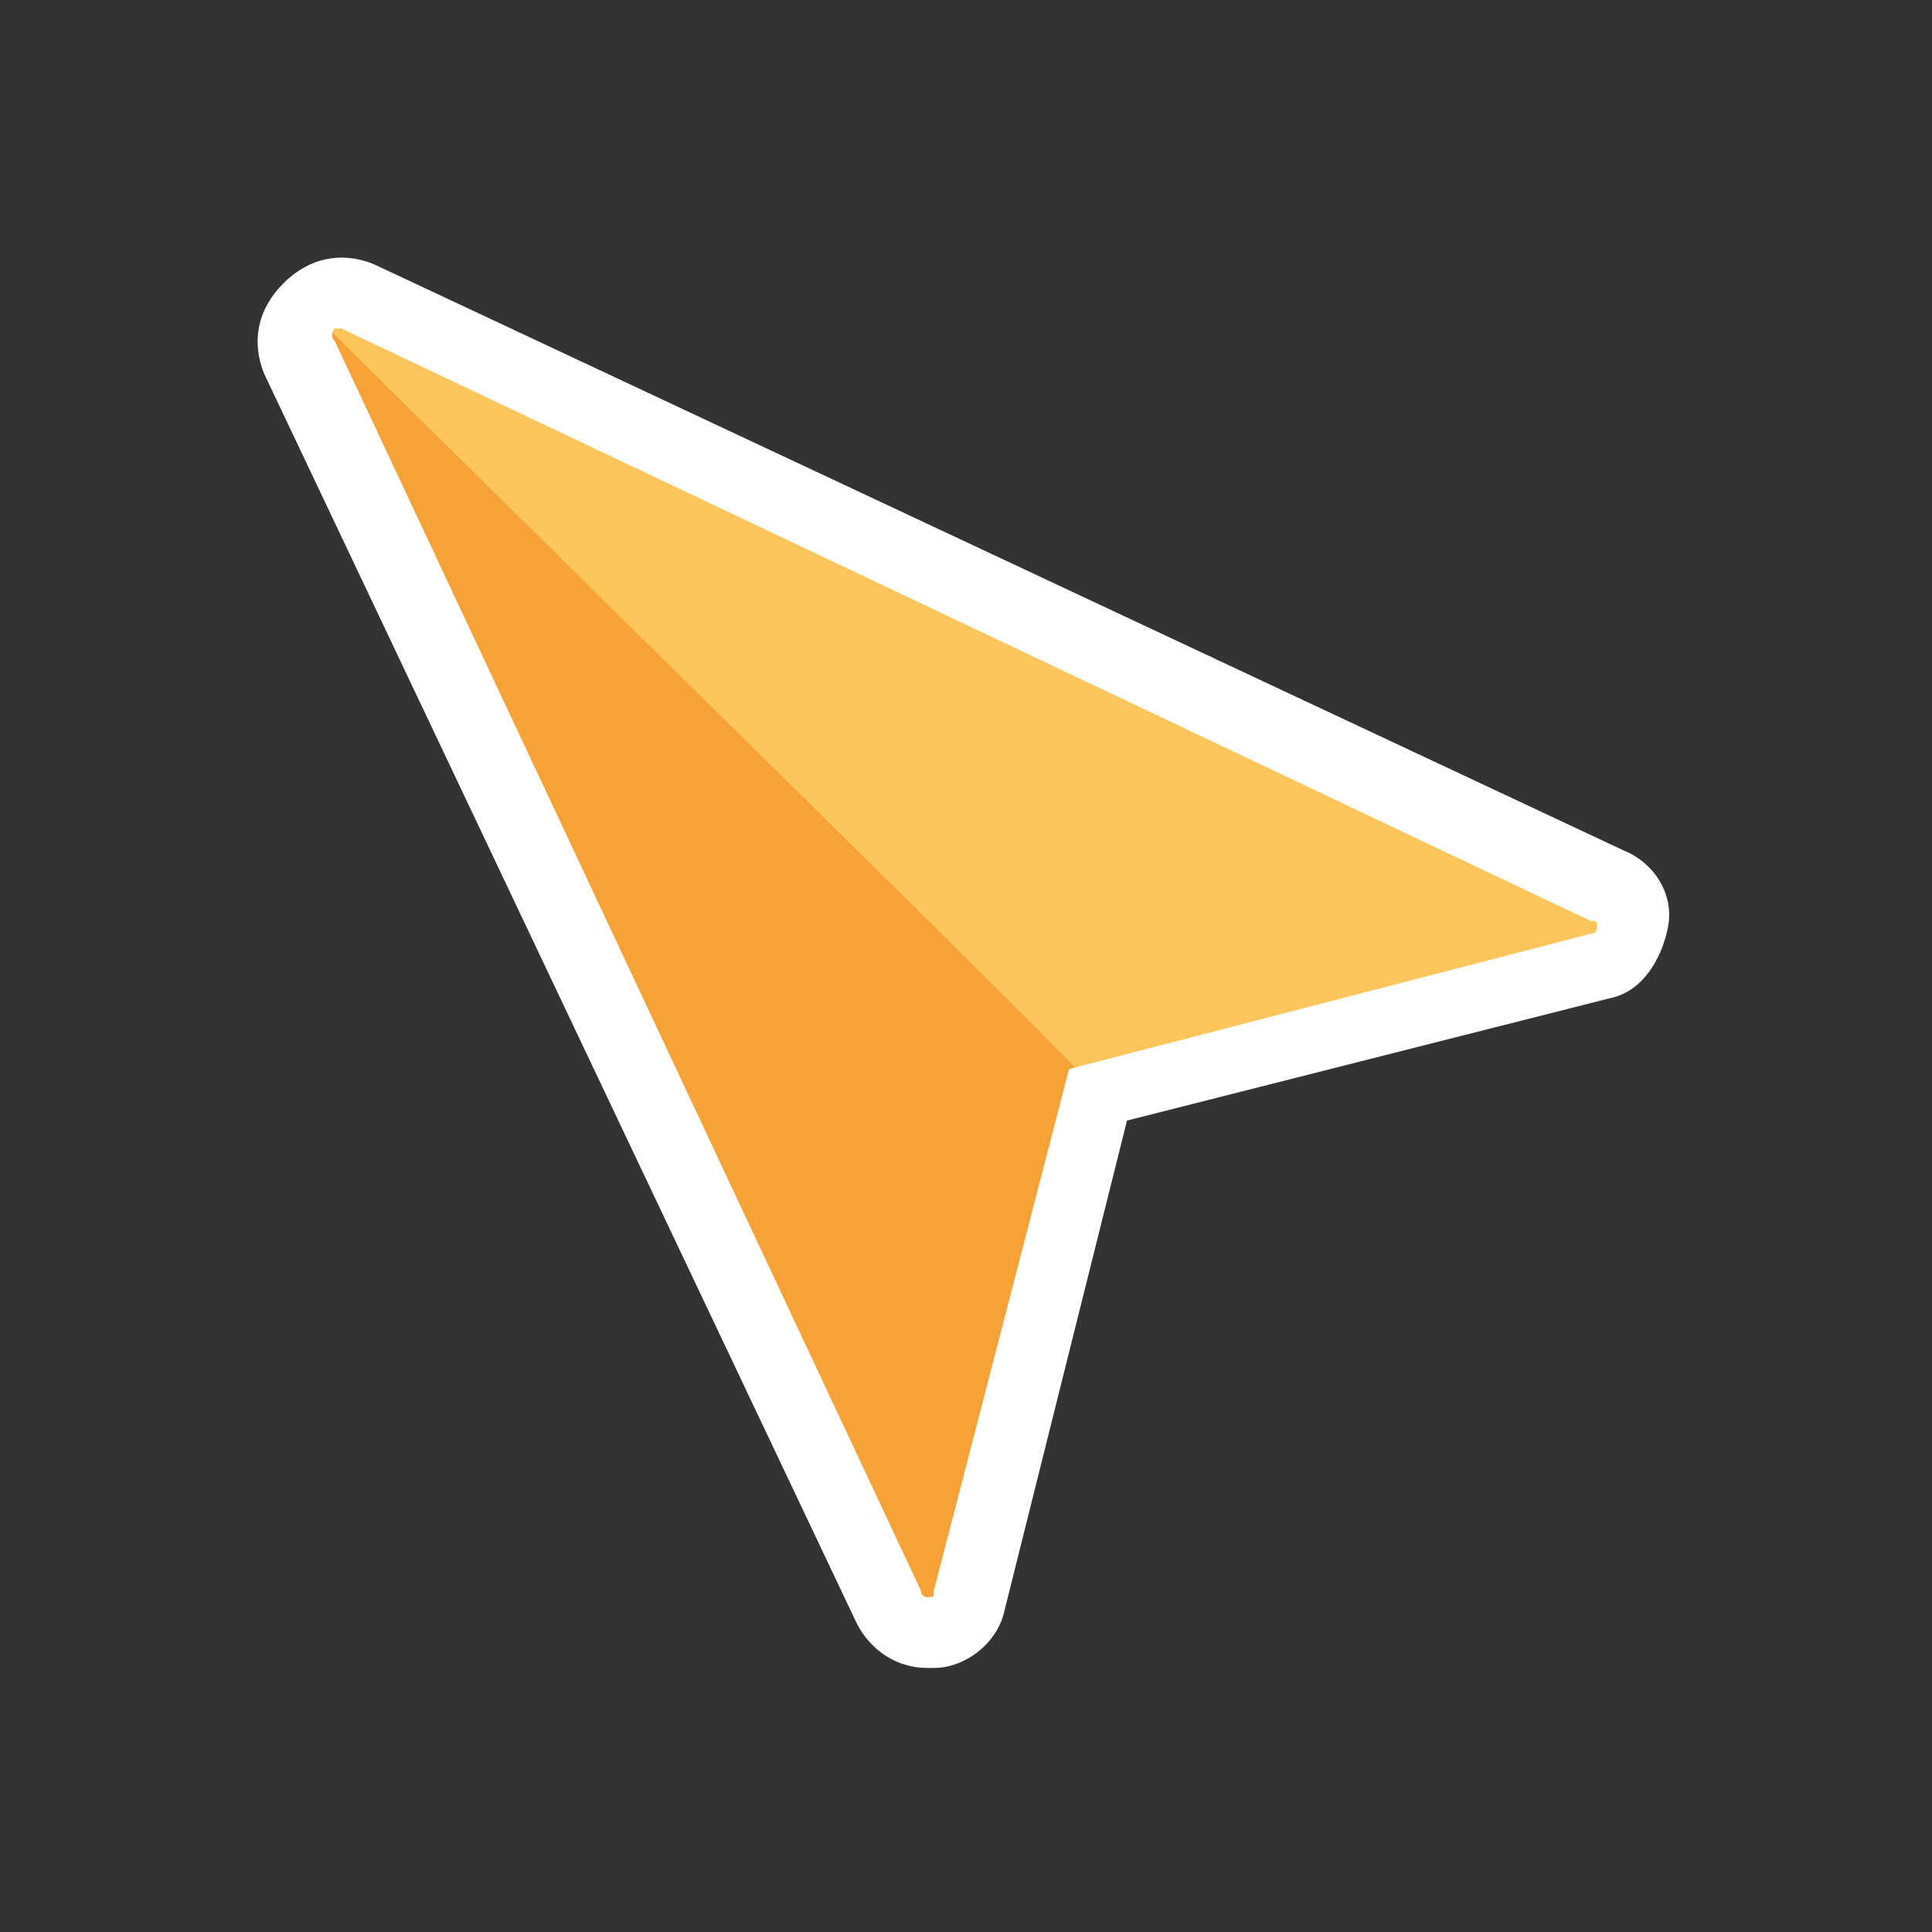 <?xml version="1.0" encoding="utf-8"?>
<!-- Generator: Adobe Illustrator 28.0.0, SVG Export Plug-In . SVG Version: 6.00 Build 0)  -->
<svg version="1.1" id="Capa_2_00000114058340358868543590000009301601192360473504_"
	 xmlns="http://www.w3.org/2000/svg" xmlns:xlink="http://www.w3.org/1999/xlink" x="0px" y="0px" viewBox="0 0 30 30"
	 style="enable-background:new 0 0 30 30;" xml:space="preserve">
<rect x="0" y="0" width="30" height="30" fill="#333333" stroke="none"/>
<style type="text/css">
	.st0{fill:#F7A237;}
	.st1{fill:#FFC55D;}
	.st2{fill:#FFFFFF;}
</style>
<path class="st0" d="M24.9,15l-7.8,2l-2,7.8c-0.2,0.6-1,0.7-1.3,0.1L4.6,5.6C4.5,5.3,4.6,5,4.8,4.8C5,4.6,5.3,4.5,5.6,4.6L25,13.7
	C25.6,14,25.5,14.9,24.9,15z"/>
<path class="st1" d="M24.9,15l-7.8,2C16.9,16.7,7.8,7.8,4.8,4.8C5,4.6,5.3,4.5,5.6,4.6L25,13.7C25.6,14,25.5,14.9,24.9,15z"/>
<path class="st2" d="M14.4,25.9c-0.5,0-0.9-0.3-1.1-0.7L4.1,5.8C3.9,5.3,4,4.8,4.4,4.4C4.8,4,5.3,3.9,5.8,4.1l19.4,9.1
	c0.5,0.2,0.8,0.7,0.7,1.2c-0.1,0.5-0.4,1-0.9,1.1l0,0l-7.5,1.9L15.6,25c-0.1,0.5-0.6,0.9-1.1,0.9C14.4,25.9,14.4,25.9,14.4,25.9
	L14.4,25.9z M5.3,5.1c-0.1,0-0.1,0-0.1,0c0,0-0.1,0.1,0,0.2l9.1,19.4c0,0.1,0.1,0.1,0.1,0.1c0.1,0,0.1,0,0.1-0.1l2.1-8.1l8.1-2.1
	c0.1,0,0.1-0.1,0.1-0.1c0-0.1,0-0.1-0.1-0.1L5.3,5.1C5.3,5.1,5.3,5.1,5.3,5.1z"/>
</svg>
